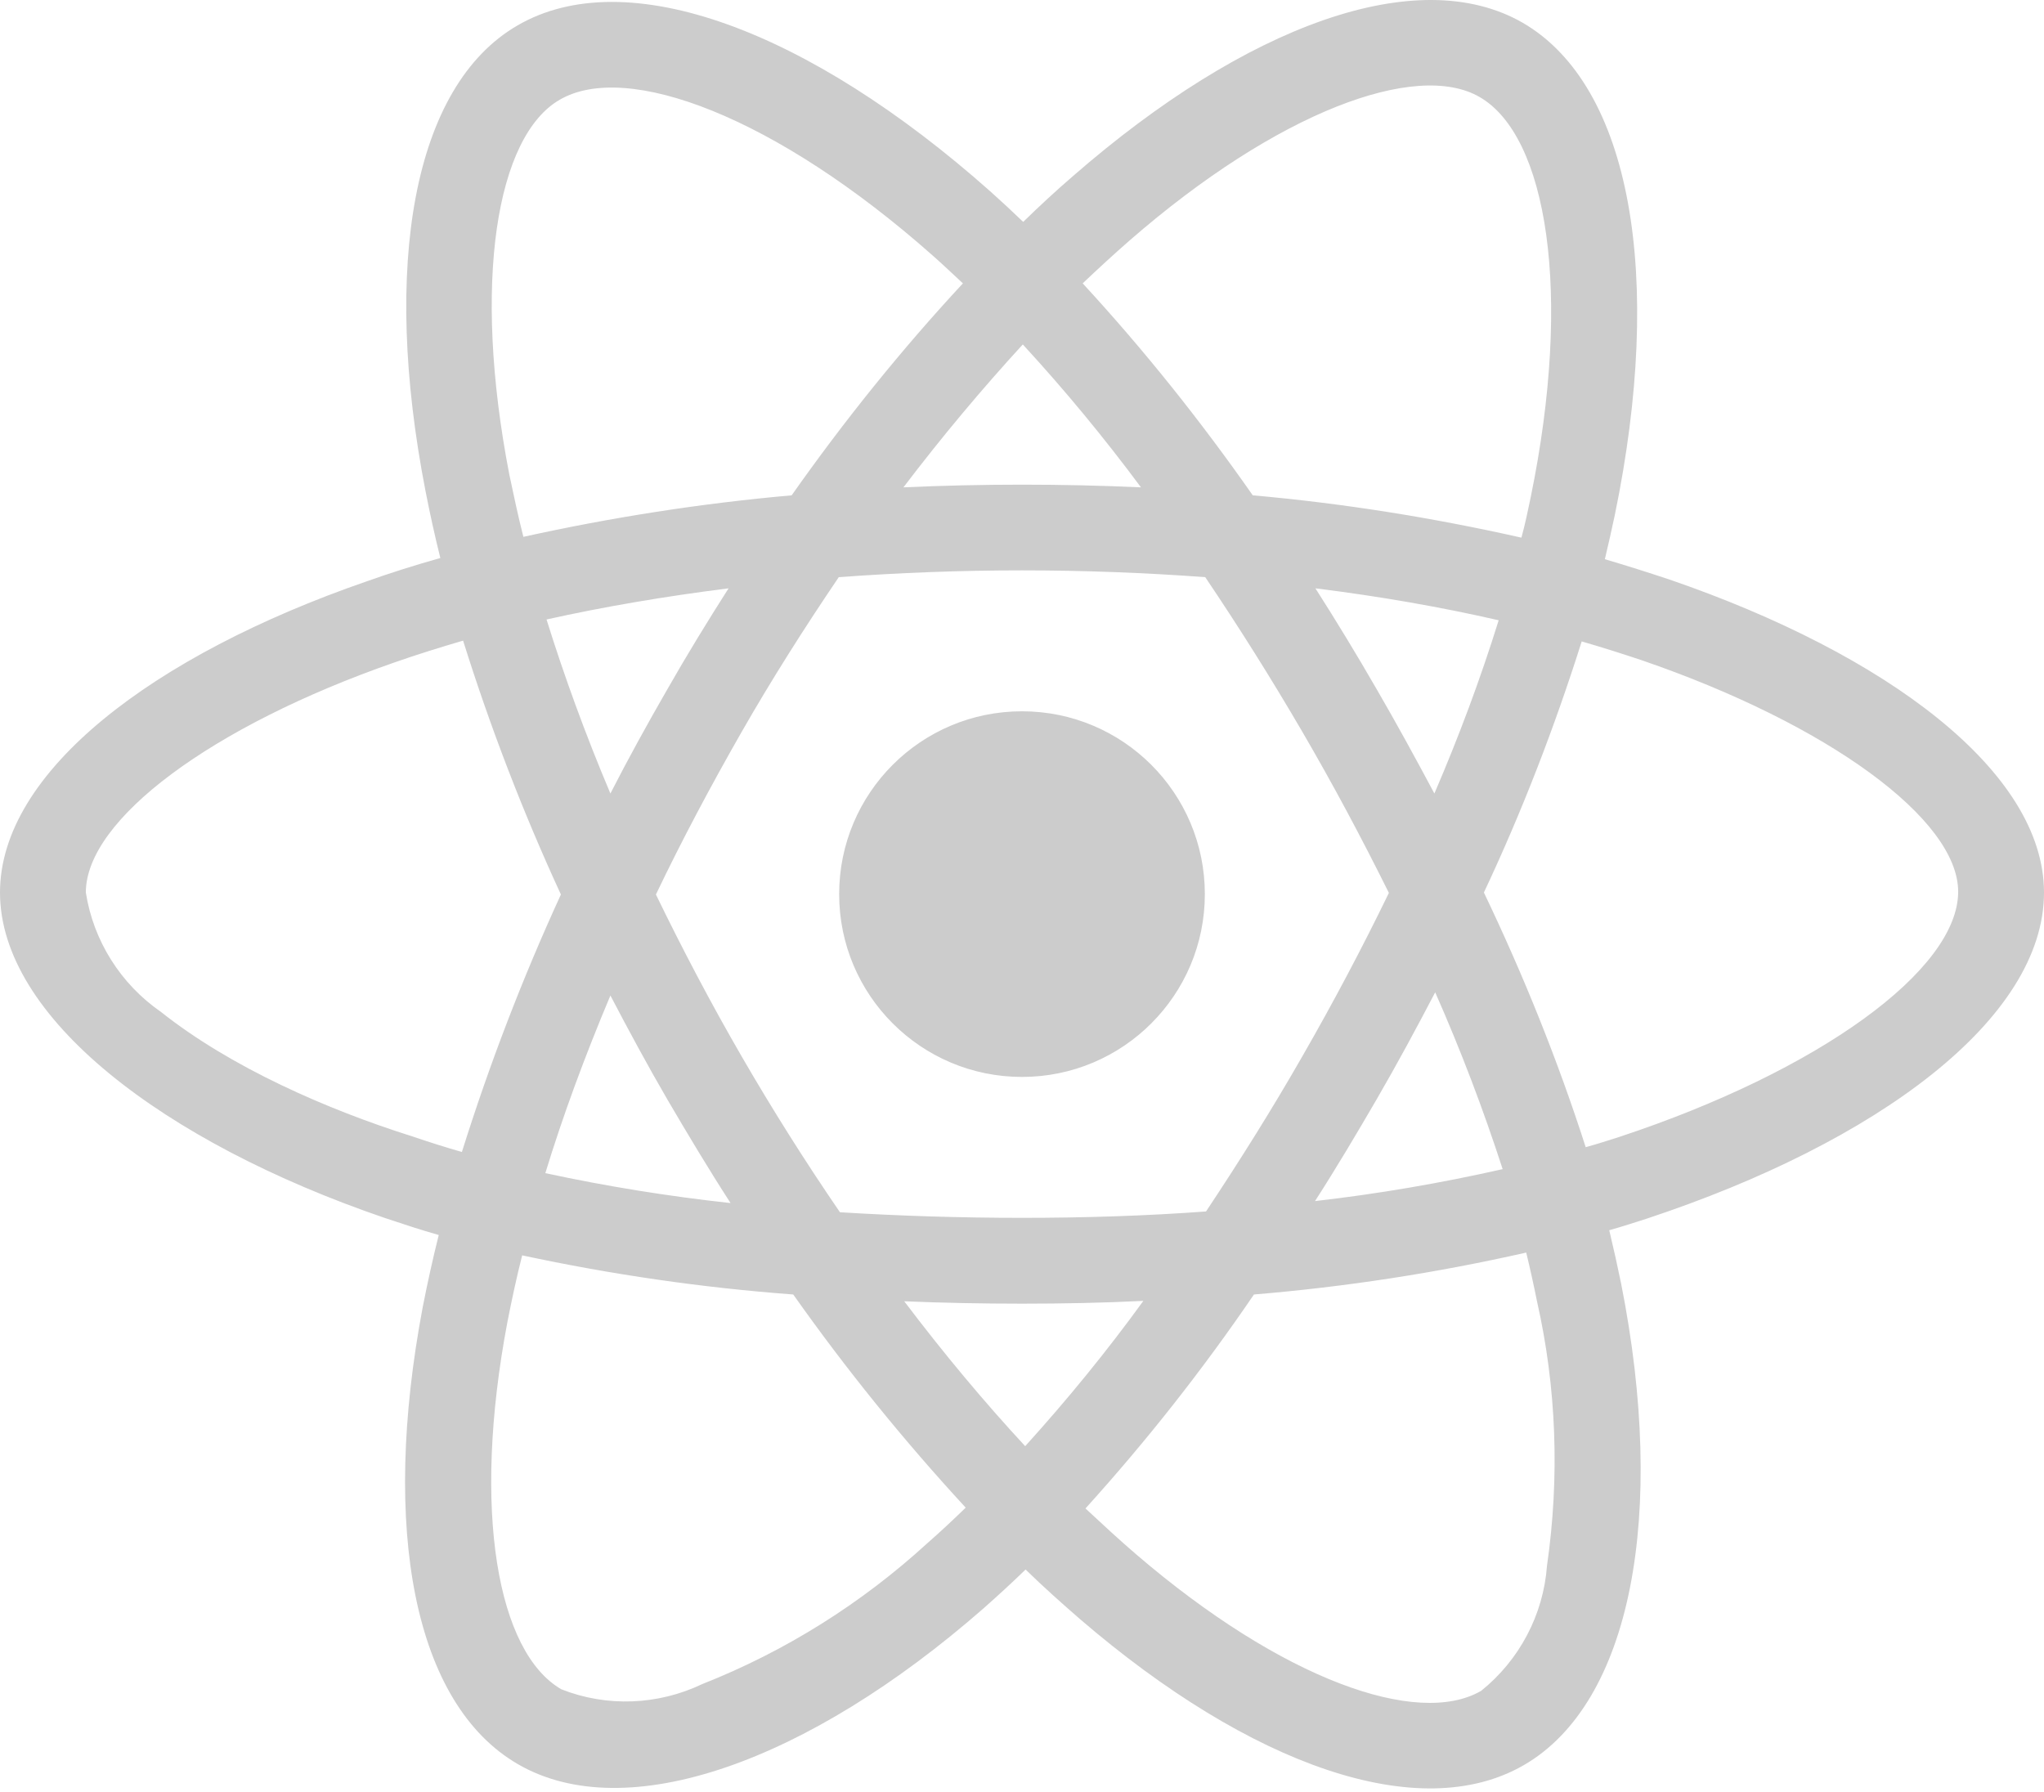 <svg width="512" height="449" viewBox="0 0 512 449" fill="none" xmlns="http://www.w3.org/2000/svg">
<path id="Vector" d="M418.2 145.187C412.8 143.387 407.4 141.687 402 140.087C402.9 136.387 403.7 132.687 404.5 128.987C416.8 69.388 408.7 21.488 381.4 5.688C355.1 -9.413 312.2 6.287 268.8 44.087C264.5 47.788 260.3 51.688 256.3 55.587C253.6 52.987 250.8 50.388 248 47.888C202.5 7.487 156.9 -9.512 129.6 6.388C103.4 21.587 95.6 66.688 106.6 123.088C107.7 128.688 108.9 134.187 110.3 139.787C103.9 141.587 97.6 143.587 91.7 145.687C38.3 164.187 0 193.387 0 223.587C0 254.787 40.8 286.087 96.3 305.087C100.8 306.587 105.3 308.087 109.9 309.387C108.4 315.387 107.1 321.287 105.9 327.387C95.4 382.887 103.6 426.887 129.8 441.987C156.8 457.587 202.2 441.587 246.4 402.887C249.9 399.787 253.4 396.588 256.9 393.188C261.3 397.488 265.9 401.587 270.5 405.587C313.3 442.387 355.6 457.288 381.7 442.188C408.7 426.587 417.5 379.287 406.1 321.688C405.2 317.287 404.2 312.787 403.1 308.188C406.3 307.288 409.4 306.287 412.5 305.287C470.2 286.187 512 255.287 512 223.587C512 193.287 472.6 163.887 418.2 145.187V145.187ZM282.9 60.288C320.1 27.887 354.8 15.188 370.6 24.288C387.5 33.987 394 73.188 383.4 124.687C382.7 128.087 382 131.387 381.1 134.687C358.9 129.687 336.4 126.088 313.8 124.088C300.8 105.488 286.6 87.688 271.2 70.987C275.1 67.287 278.9 63.788 282.9 60.288V60.288ZM167.2 275.487C172.3 284.187 177.5 292.887 183 301.387C167.4 299.687 151.9 297.187 136.6 293.887C141 279.487 146.5 264.587 152.9 249.387C157.5 258.187 162.2 266.887 167.2 275.487V275.487ZM136.9 155.187C151.3 151.987 166.6 149.387 182.5 147.387C177.2 155.687 172 164.187 167.1 172.787C162.2 181.287 157.4 189.987 152.9 198.787C146.6 183.887 141.3 169.287 136.9 155.187ZM164.3 224.087C170.9 210.287 178.1 196.787 185.7 183.487C193.3 170.187 201.5 157.287 210.1 144.587C225.1 143.487 240.4 142.887 256 142.887C271.6 142.887 287 143.487 301.9 144.587C310.4 157.187 318.5 170.087 326.2 183.287C333.9 196.487 341.1 209.987 347.9 223.687C341.2 237.487 334 251.087 326.3 264.487C318.7 277.787 310.6 290.687 302.1 303.487C287.2 304.587 271.7 305.087 256 305.087C240.3 305.087 225.1 304.587 210.4 303.688C201.7 290.988 193.5 277.988 185.8 264.688C178.1 251.387 171 237.887 164.3 224.087ZM344.9 275.287C350 266.487 354.8 257.587 359.5 248.587C365.9 263.087 371.5 277.787 376.4 292.887C360.9 296.387 345.2 299.087 329.4 300.887C334.8 292.487 339.9 283.887 344.9 275.287ZM359.3 198.787C354.6 189.987 349.8 181.187 344.8 172.587C339.9 164.087 334.8 155.687 329.5 147.387C345.6 149.387 361 152.087 375.4 155.387C370.8 170.187 365.4 184.587 359.3 198.787V198.787ZM256.2 86.287C266.7 97.688 276.6 109.688 285.8 122.088C266 121.188 246.1 121.188 226.3 122.088C236.1 109.188 246.2 97.188 256.2 86.287ZM140.2 24.988C157 15.188 194.3 29.188 233.6 63.987C236.1 66.188 238.6 68.588 241.2 70.987C225.7 87.688 211.4 105.488 198.3 124.088C175.7 126.088 153.3 129.587 131.1 134.487C129.8 129.387 128.7 124.187 127.6 118.987C118.2 70.588 124.4 34.087 140.2 24.988V24.988ZM115.7 288.587C111.5 287.387 107.4 286.087 103.3 284.688C82 277.988 57.8 267.387 40.3 253.487C30.2 246.487 23.4 235.687 21.5 223.587C21.5 205.287 53.1 181.887 98.7 165.987C104.4 163.987 110.2 162.187 116 160.487C122.8 182.187 131 203.487 140.5 224.087C130.9 244.987 122.6 266.587 115.7 288.587V288.587ZM232.3 386.587C215.8 401.687 196.7 413.687 175.9 421.887C164.8 427.187 152 427.688 140.6 423.188C124.7 413.988 118.1 378.688 127.1 331.188C128.2 325.588 129.4 319.987 130.8 314.487C153.2 319.287 175.8 322.587 198.7 324.287C211.9 342.987 226.4 360.888 241.9 377.688C238.7 380.787 235.5 383.787 232.3 386.587ZM256.8 362.287C246.6 351.287 236.4 339.087 226.5 325.987C236.1 326.387 246 326.587 256 326.587C266.3 326.587 276.4 326.387 286.4 325.887C277.2 338.587 267.3 350.687 256.8 362.287V362.287ZM387.5 392.287C386.6 404.487 380.6 415.887 371 423.587C355.1 432.787 321.2 420.787 284.6 389.387C280.4 385.787 276.2 381.887 271.9 377.887C287.2 360.987 301.3 343.087 314.1 324.287C337 322.387 359.8 318.887 382.3 313.787C383.3 317.887 384.2 321.987 385 325.987C389.9 347.587 390.7 370.087 387.5 392.287V392.287ZM405.7 284.787C402.9 285.687 400.1 286.587 397.2 287.387C390.2 265.587 381.6 244.287 371.7 223.587C381.3 203.187 389.4 182.187 396.2 160.687C401.4 162.187 406.4 163.787 411.2 165.387C457.8 181.387 490.5 205.187 490.5 223.387C490.5 242.987 455.6 268.287 405.7 284.787ZM256 269.787C281.3 269.787 301.8 249.287 301.8 223.987C301.8 198.687 281.3 178.187 256 178.187C230.7 178.187 210.2 198.687 210.2 223.987C210.2 249.287 230.7 269.787 256 269.787Z" fill="#CCCCCC"/>
</svg>
